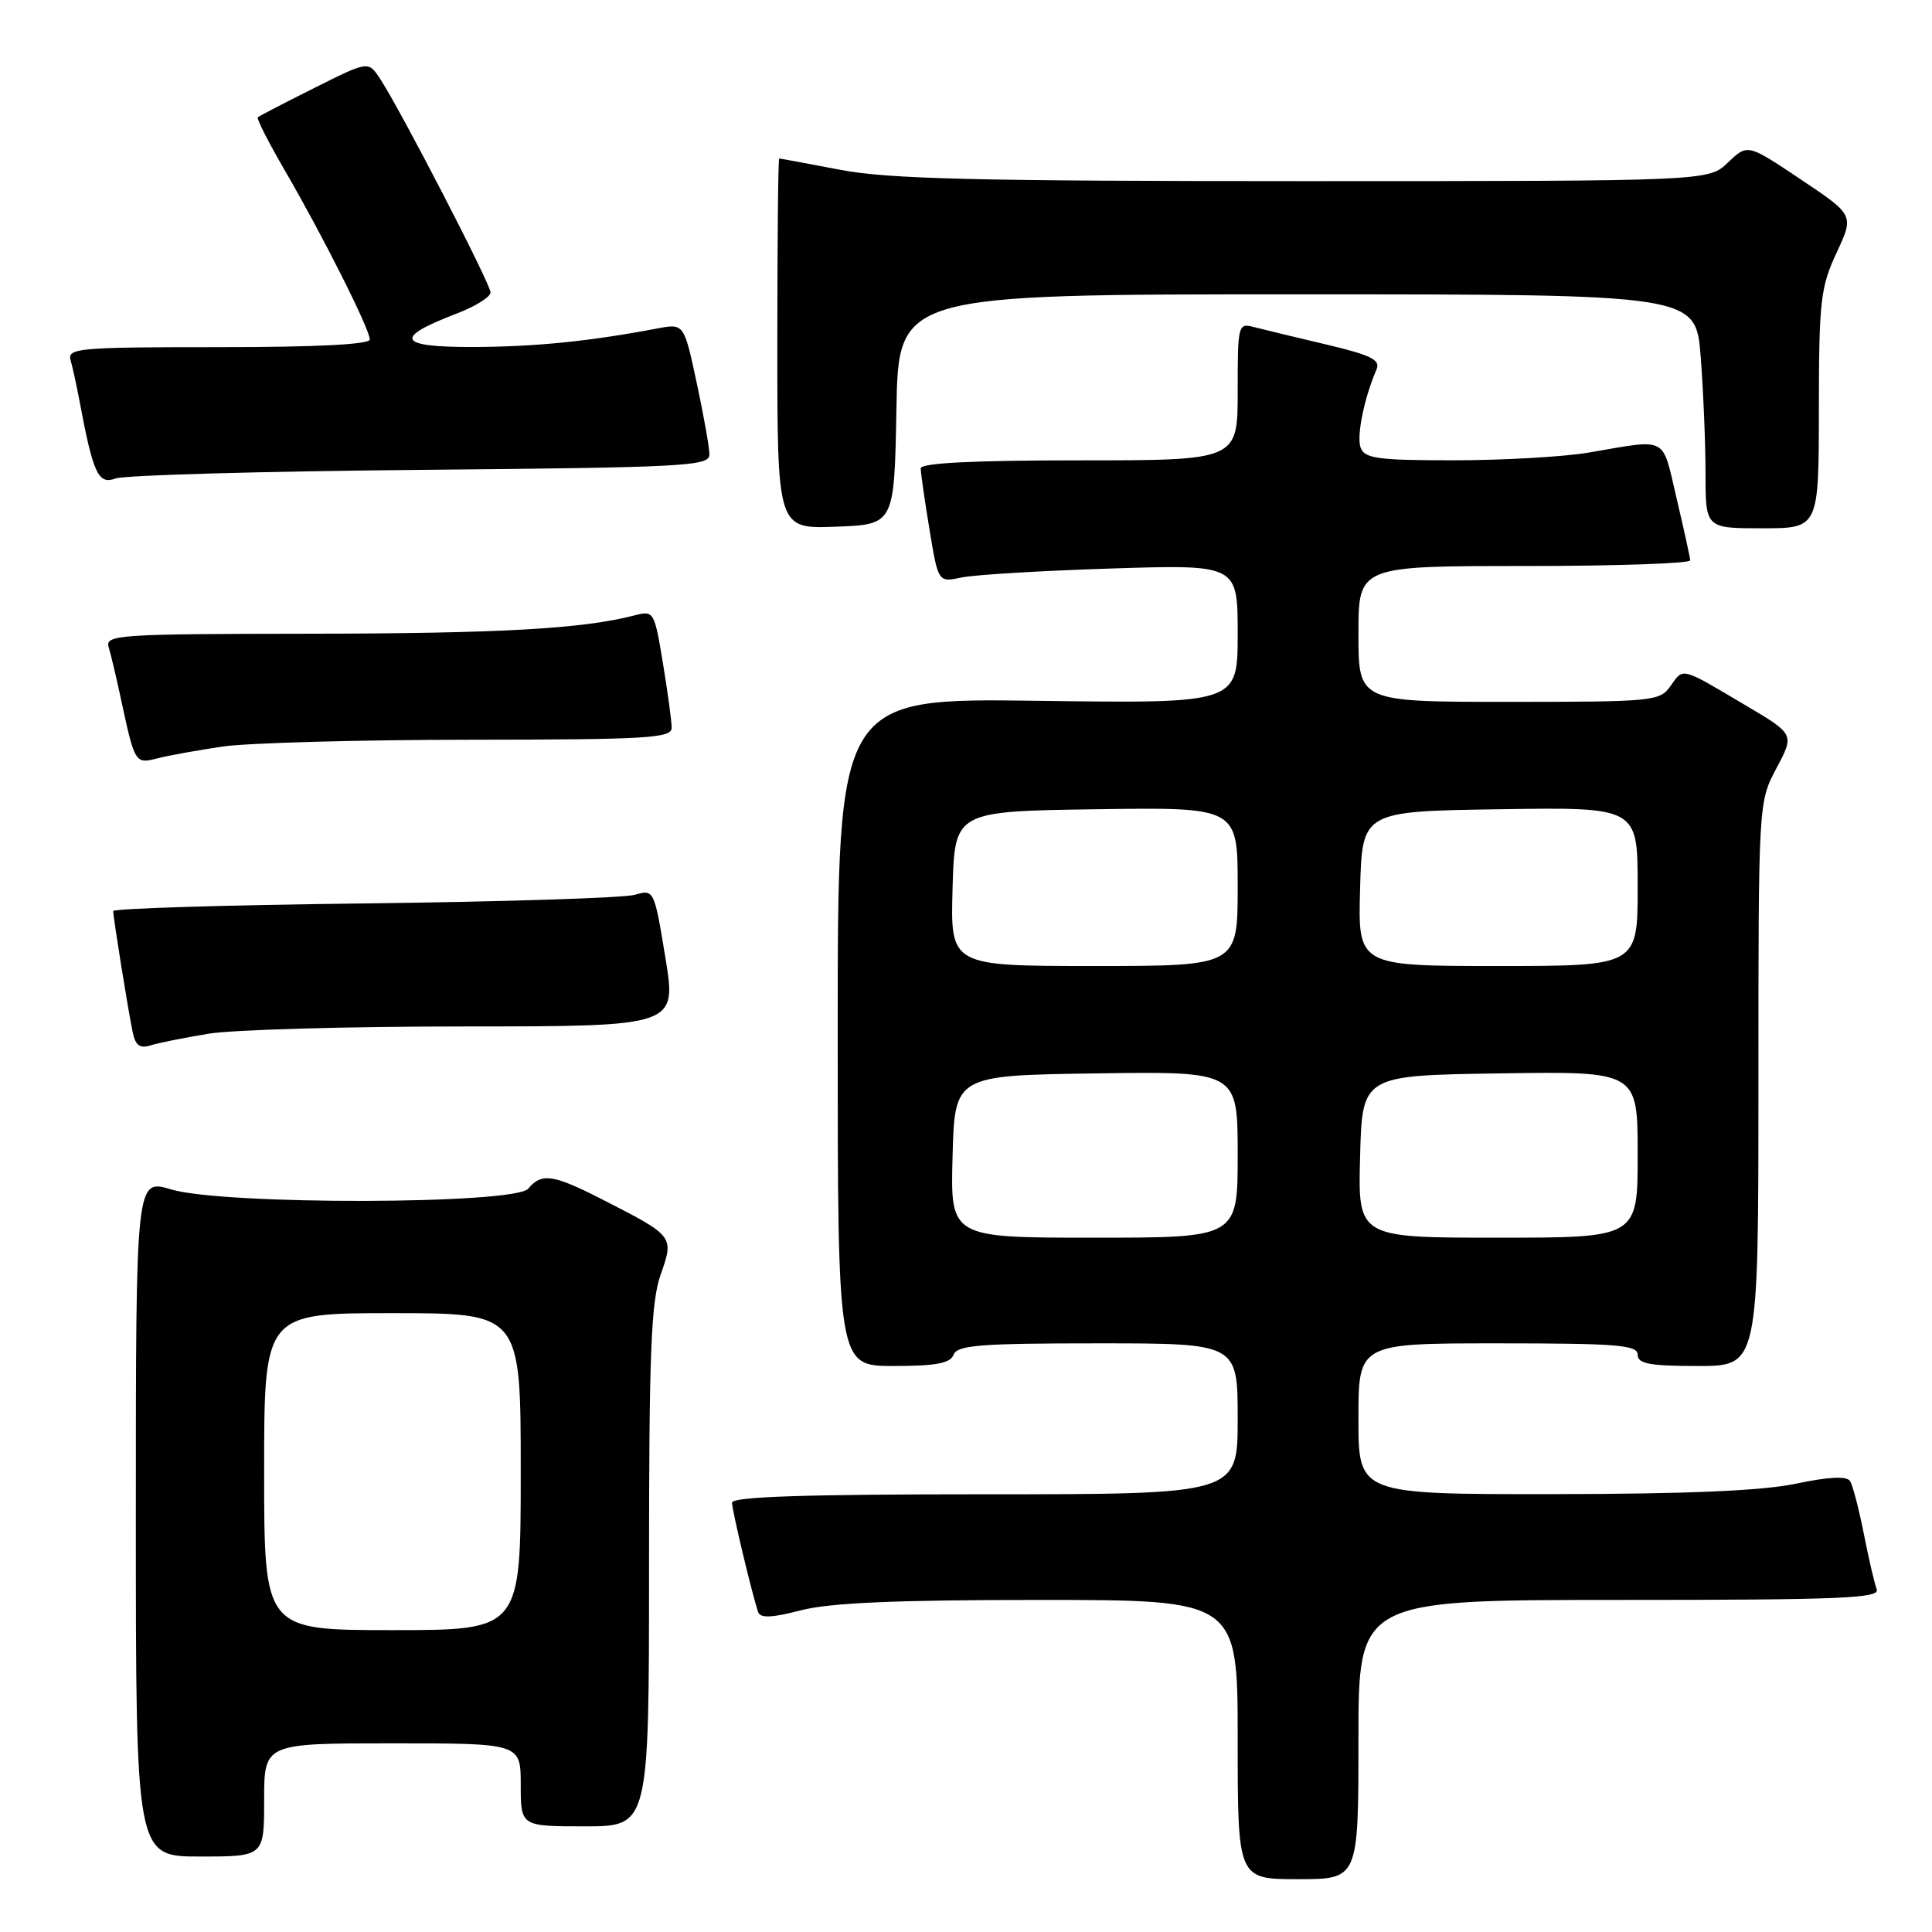 <?xml version="1.0" encoding="UTF-8" standalone="no"?>
<!DOCTYPE svg PUBLIC "-//W3C//DTD SVG 1.1//EN" "http://www.w3.org/Graphics/SVG/1.1/DTD/svg11.dtd" >
<svg xmlns="http://www.w3.org/2000/svg" xmlns:xlink="http://www.w3.org/1999/xlink" version="1.1" viewBox="0 0 256 256">
 <g >
 <path fill="currentColor"
d=" M 180.00 230.50 C 180.00 212.00 180.00 212.00 214.61 212.00 C 243.84 212.00 249.13 211.78 248.68 210.60 C 248.38 209.83 247.61 206.52 246.97 203.25 C 246.32 199.97 245.50 196.82 245.15 196.26 C 244.71 195.56 242.40 195.67 238.00 196.59 C 233.49 197.54 223.61 197.96 205.75 197.98 C 180.00 198.00 180.00 198.00 180.00 188.00 C 180.00 178.00 180.00 178.00 198.50 178.00 C 214.28 178.00 217.00 178.22 217.00 179.50 C 217.00 180.71 218.56 181.00 225.00 181.00 C 233.00 181.00 233.00 181.00 233.00 143.65 C 233.00 106.30 233.00 106.30 235.39 101.79 C 237.79 97.29 237.79 97.29 231.20 93.40 C 222.66 88.34 223.08 88.45 221.36 90.89 C 219.94 92.92 219.10 93.00 199.94 93.00 C 180.00 93.00 180.00 93.00 180.00 84.00 C 180.00 75.00 180.00 75.00 202.00 75.00 C 214.10 75.00 223.98 74.66 223.96 74.25 C 223.94 73.84 223.12 70.12 222.15 66.00 C 220.18 57.65 221.15 58.16 210.50 59.97 C 207.20 60.53 199.20 60.99 192.72 60.99 C 182.68 61.00 180.84 60.76 180.30 59.35 C 179.72 57.83 180.74 52.80 182.40 48.94 C 182.94 47.68 181.66 47.05 175.78 45.66 C 171.78 44.72 167.49 43.68 166.25 43.36 C 164.04 42.78 164.00 42.92 164.00 51.88 C 164.00 61.00 164.00 61.00 143.00 61.00 C 128.91 61.00 122.00 61.35 122.00 62.06 C 122.00 62.64 122.52 66.28 123.16 70.15 C 124.32 77.18 124.32 77.18 127.41 76.52 C 129.11 76.16 138.04 75.62 147.25 75.33 C 164.00 74.80 164.00 74.80 164.00 84.01 C 164.00 93.22 164.00 93.22 137.50 92.86 C 111.00 92.50 111.00 92.50 111.00 136.75 C 111.00 181.00 111.00 181.00 118.39 181.00 C 124.04 181.00 125.92 180.65 126.36 179.50 C 126.84 178.24 129.92 178.00 145.47 178.00 C 164.00 178.00 164.00 178.00 164.00 188.00 C 164.00 198.00 164.00 198.00 130.50 198.00 C 106.70 198.00 97.00 198.32 97.00 199.11 C 97.00 200.14 99.62 211.11 100.46 213.62 C 100.74 214.44 102.31 214.37 106.14 213.37 C 109.98 212.38 118.66 212.00 137.72 212.00 C 164.00 212.00 164.00 212.00 164.00 230.50 C 164.00 249.00 164.00 249.00 172.00 249.00 C 180.00 249.00 180.00 249.00 180.00 230.50 Z  M 35.00 238.50 C 35.00 231.00 35.00 231.00 52.00 231.00 C 69.00 231.00 69.00 231.00 69.00 236.50 C 69.00 242.00 69.00 242.00 77.50 242.00 C 86.00 242.00 86.00 242.00 86.00 207.63 C 86.00 179.24 86.27 172.49 87.54 168.89 C 89.33 163.80 89.32 163.79 79.78 158.92 C 73.28 155.60 71.76 155.38 70.00 157.50 C 68.25 159.61 29.60 159.69 22.66 157.60 C 18.00 156.20 18.00 156.20 18.00 201.10 C 18.00 246.00 18.00 246.00 26.50 246.00 C 35.00 246.00 35.00 246.00 35.00 238.50 Z  M 27.65 136.97 C 30.87 136.44 46.14 136.01 61.58 136.01 C 89.66 136.00 89.66 136.00 88.17 126.91 C 86.68 117.86 86.67 117.83 84.09 118.57 C 82.67 118.98 66.54 119.49 48.25 119.71 C 29.96 119.92 15.00 120.38 15.00 120.72 C 15.00 121.57 16.99 133.97 17.59 136.81 C 17.94 138.52 18.55 138.96 19.94 138.52 C 20.97 138.19 24.44 137.50 27.65 136.97 Z  M 29.50 98.92 C 32.80 98.44 47.54 98.03 62.25 98.02 C 85.79 98.00 89.00 97.81 89.00 96.44 C 89.00 95.59 88.48 91.73 87.84 87.87 C 86.71 81.01 86.63 80.88 84.09 81.54 C 77.25 83.32 66.28 83.94 41.18 83.97 C 15.64 84.00 13.90 84.11 14.40 85.75 C 14.69 86.71 15.41 89.75 16.00 92.50 C 17.86 101.17 17.90 101.24 20.84 100.49 C 22.30 100.11 26.20 99.41 29.50 98.92 Z  M 118.78 54.25 C 119.05 39.00 119.05 39.00 171.88 39.00 C 224.70 39.00 224.70 39.00 225.35 47.25 C 225.70 51.79 225.99 58.76 225.99 62.75 C 226.00 70.00 226.00 70.00 233.50 70.00 C 241.00 70.00 241.00 70.00 241.01 54.25 C 241.02 39.87 241.23 38.06 243.35 33.50 C 245.68 28.50 245.68 28.50 238.62 23.78 C 231.56 19.05 231.56 19.05 228.97 21.53 C 226.39 24.00 226.39 24.00 172.78 24.00 C 129.29 24.00 117.70 23.72 111.34 22.50 C 107.03 21.68 103.39 21.00 103.25 21.00 C 103.11 21.00 103.00 32.04 103.00 45.54 C 103.00 70.08 103.00 70.08 110.75 69.79 C 118.50 69.50 118.50 69.50 118.78 54.25 Z  M 55.75 62.26 C 90.79 61.94 94.00 61.77 94.00 60.23 C 94.00 59.30 93.24 55.01 92.31 50.70 C 90.63 42.85 90.63 42.85 87.06 43.53 C 78.11 45.23 70.82 45.96 62.63 45.98 C 52.68 46.00 52.09 44.77 60.51 41.55 C 62.98 40.61 65.00 39.35 65.00 38.75 C 65.00 37.63 53.11 14.62 50.36 10.43 C 48.81 8.07 48.81 8.07 41.66 11.65 C 37.72 13.62 34.35 15.37 34.16 15.54 C 33.97 15.71 35.61 18.92 37.79 22.67 C 42.79 31.28 49.00 43.63 49.00 44.98 C 49.00 45.64 41.97 46.00 28.93 46.00 C 10.30 46.00 8.90 46.13 9.36 47.75 C 9.63 48.71 10.15 51.08 10.51 53.00 C 12.35 62.82 13.01 64.24 15.32 63.40 C 16.52 62.96 34.71 62.45 55.75 62.26 Z  M 126.22 153.25 C 126.50 142.50 126.50 142.50 145.25 142.23 C 164.00 141.96 164.00 141.96 164.00 152.98 C 164.00 164.00 164.00 164.00 144.97 164.00 C 125.93 164.00 125.93 164.00 126.22 153.25 Z  M 180.22 153.25 C 180.50 142.50 180.50 142.50 198.75 142.23 C 217.00 141.95 217.00 141.95 217.00 152.98 C 217.00 164.00 217.00 164.00 198.47 164.00 C 179.93 164.00 179.93 164.00 180.22 153.25 Z  M 126.22 117.75 C 126.50 107.50 126.50 107.50 145.25 107.23 C 164.00 106.96 164.00 106.96 164.00 117.48 C 164.00 128.00 164.00 128.00 144.97 128.00 C 125.93 128.00 125.93 128.00 126.22 117.75 Z  M 180.22 117.75 C 180.50 107.50 180.50 107.50 198.75 107.23 C 217.00 106.95 217.00 106.95 217.00 117.48 C 217.00 128.00 217.00 128.00 198.47 128.00 C 179.93 128.00 179.93 128.00 180.22 117.75 Z  M 35.00 195.00 C 35.00 174.00 35.00 174.00 52.00 174.00 C 69.00 174.00 69.00 174.00 69.00 195.00 C 69.00 216.00 69.00 216.00 52.00 216.00 C 35.00 216.00 35.00 216.00 35.00 195.00 Z "/>
</g>
</svg>